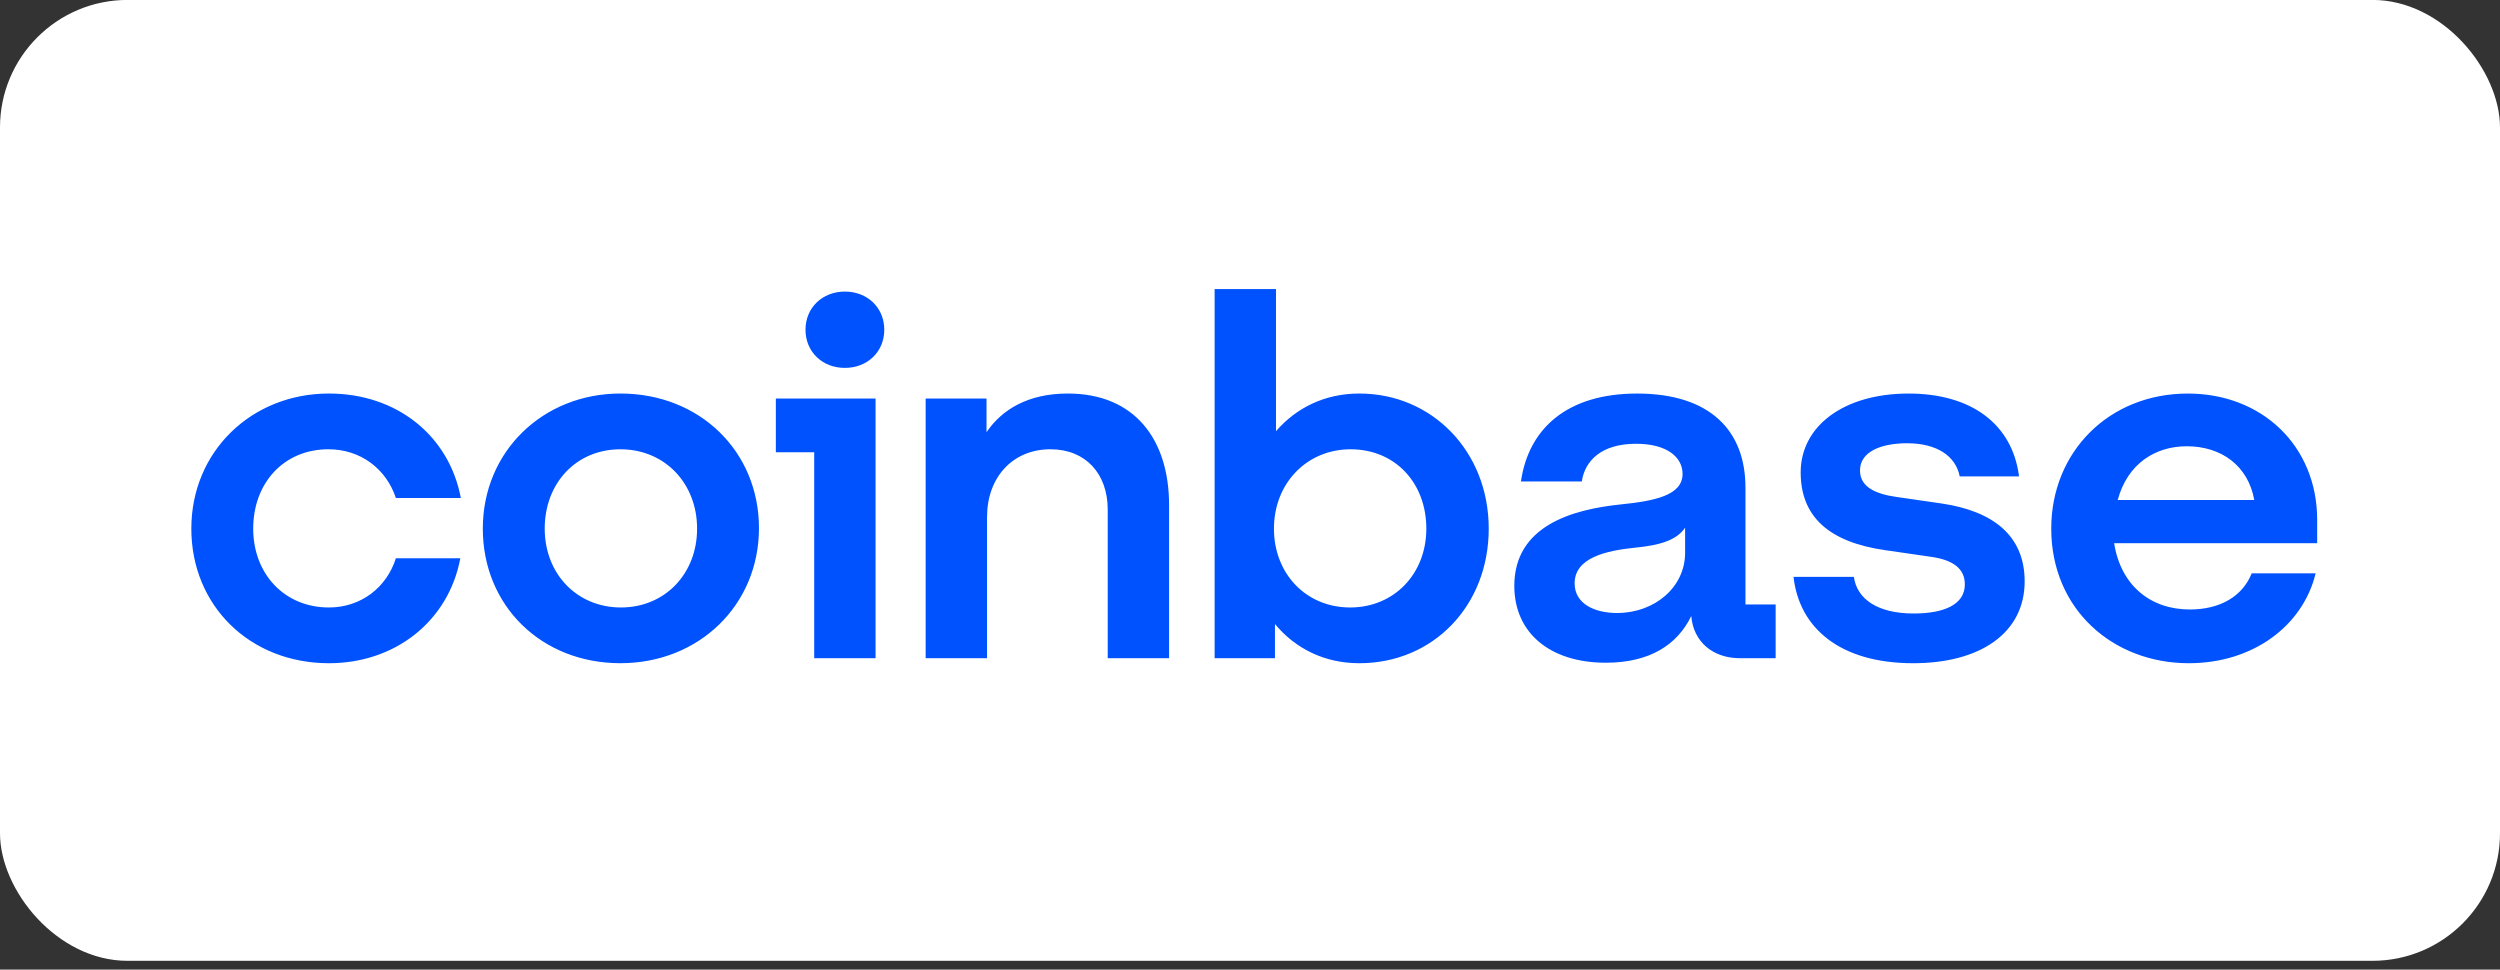 <svg width="263" height="102" viewBox="0 0 263 102" fill="none" xmlns="http://www.w3.org/2000/svg">
<rect x="0" y="0" width="263" height="102" fill="#333333" stroke="none"/>
<rect y="-0.007" width="263" height="101.085" rx="13.418" fill="white"/>
<g clip-path="url(#clip0_2063_4211)">
<path d="M65.264 41.399C57.14 41.399 50.792 47.475 50.792 55.61C50.792 63.744 56.98 69.769 65.264 69.769C73.549 69.769 79.844 63.64 79.844 55.558C79.844 47.527 73.657 41.399 65.264 41.399ZM65.319 63.906C60.693 63.906 57.303 60.366 57.303 55.612C57.303 50.803 60.638 47.265 65.264 47.265C69.946 47.265 73.334 50.858 73.334 55.612C73.334 60.366 69.946 63.906 65.319 63.906ZM81.619 47.581H85.654V69.243H92.11V41.927H81.619V47.581ZM34.546 47.263C37.936 47.263 40.626 49.323 41.647 52.388H48.48C47.242 45.837 41.754 41.399 34.6 41.399C26.476 41.399 20.128 47.475 20.128 55.612C20.128 63.748 26.316 69.771 34.6 69.771C41.594 69.771 47.189 65.332 48.427 58.728H41.647C40.678 61.792 37.989 63.906 34.598 63.906C29.917 63.906 26.637 60.366 26.637 55.612C26.639 50.803 29.866 47.263 34.546 47.263ZM204.279 52.97L199.545 52.284C197.285 51.968 195.671 51.227 195.671 49.483C195.671 47.581 197.771 46.631 200.621 46.631C203.741 46.631 205.732 47.951 206.163 50.117H212.403C211.703 44.623 207.399 41.401 200.783 41.401C193.95 41.401 189.431 44.835 189.431 49.695C189.431 54.344 192.391 57.04 198.361 57.884L203.095 58.57C205.41 58.886 206.701 59.786 206.701 61.476C206.701 63.642 204.441 64.54 201.321 64.54C197.501 64.54 195.349 63.008 195.026 60.684H188.678C189.271 66.02 193.52 69.771 201.266 69.771C208.315 69.771 212.994 66.6 212.994 61.158C212.994 56.298 209.606 53.762 204.279 52.97ZM88.882 30.674C86.515 30.674 84.739 32.364 84.739 34.688C84.739 37.013 86.513 38.703 88.882 38.703C91.249 38.703 93.026 37.013 93.026 34.688C93.026 32.364 91.249 30.674 88.882 30.674ZM183.621 51.279C183.621 45.363 179.963 41.401 172.216 41.401C164.9 41.401 160.811 45.047 160.003 50.648H166.406C166.729 48.481 168.45 46.685 172.109 46.685C175.391 46.685 177.005 48.111 177.005 49.855C177.005 52.128 174.045 52.708 170.387 53.078C165.438 53.606 159.305 55.296 159.305 61.636C159.305 66.55 163.018 69.719 168.936 69.719C173.562 69.719 176.467 67.817 177.921 64.804C178.136 67.499 180.18 69.243 183.032 69.243H186.798V63.59H183.623V51.279H183.621ZM177.273 58.148C177.273 61.794 174.045 64.488 170.117 64.488C167.695 64.488 165.651 63.484 165.651 61.372C165.651 58.678 168.934 57.938 171.946 57.622C174.851 57.358 176.465 56.724 177.273 55.508V58.148ZM143.004 41.399C139.398 41.399 136.386 42.879 134.234 45.361V30.41H127.778V69.243H134.126V65.65C136.278 68.239 139.345 69.771 143.004 69.771C150.75 69.771 156.615 63.748 156.615 55.612C156.615 47.475 150.643 41.399 143.004 41.399ZM142.035 63.906C137.409 63.906 134.019 60.366 134.019 55.612C134.019 50.858 137.462 47.265 142.088 47.265C146.769 47.265 150.05 50.806 150.05 55.612C150.05 60.366 146.662 63.906 142.035 63.906ZM112.338 41.399C108.141 41.399 105.397 43.089 103.783 45.467V41.927H97.38V69.241H103.836V54.396C103.836 50.221 106.525 47.263 110.506 47.263C114.219 47.263 116.532 49.851 116.532 53.604V69.243H122.987V53.13C122.989 46.259 119.386 41.399 112.338 41.399ZM243.768 54.714C243.768 46.895 237.958 41.401 230.156 41.401C221.871 41.401 215.791 47.529 215.791 55.612C215.791 64.118 222.302 69.771 230.264 69.771C236.989 69.771 242.261 65.861 243.605 60.314H236.88C235.911 62.744 233.544 64.118 230.369 64.118C226.226 64.118 223.106 61.582 222.407 57.144H243.766V54.714H243.768ZM222.785 52.6C223.808 48.795 226.713 46.947 230.048 46.947C233.707 46.947 236.504 49.007 237.15 52.6H222.785Z" fill="#0052FF"/>
</g>
<defs>
<clipPath id="clip0_2063_4211">
<rect width="223.639" height="40.14" fill="white" transform="translate(20.128 30.408)"/>
</clipPath>
</defs>
</svg>
